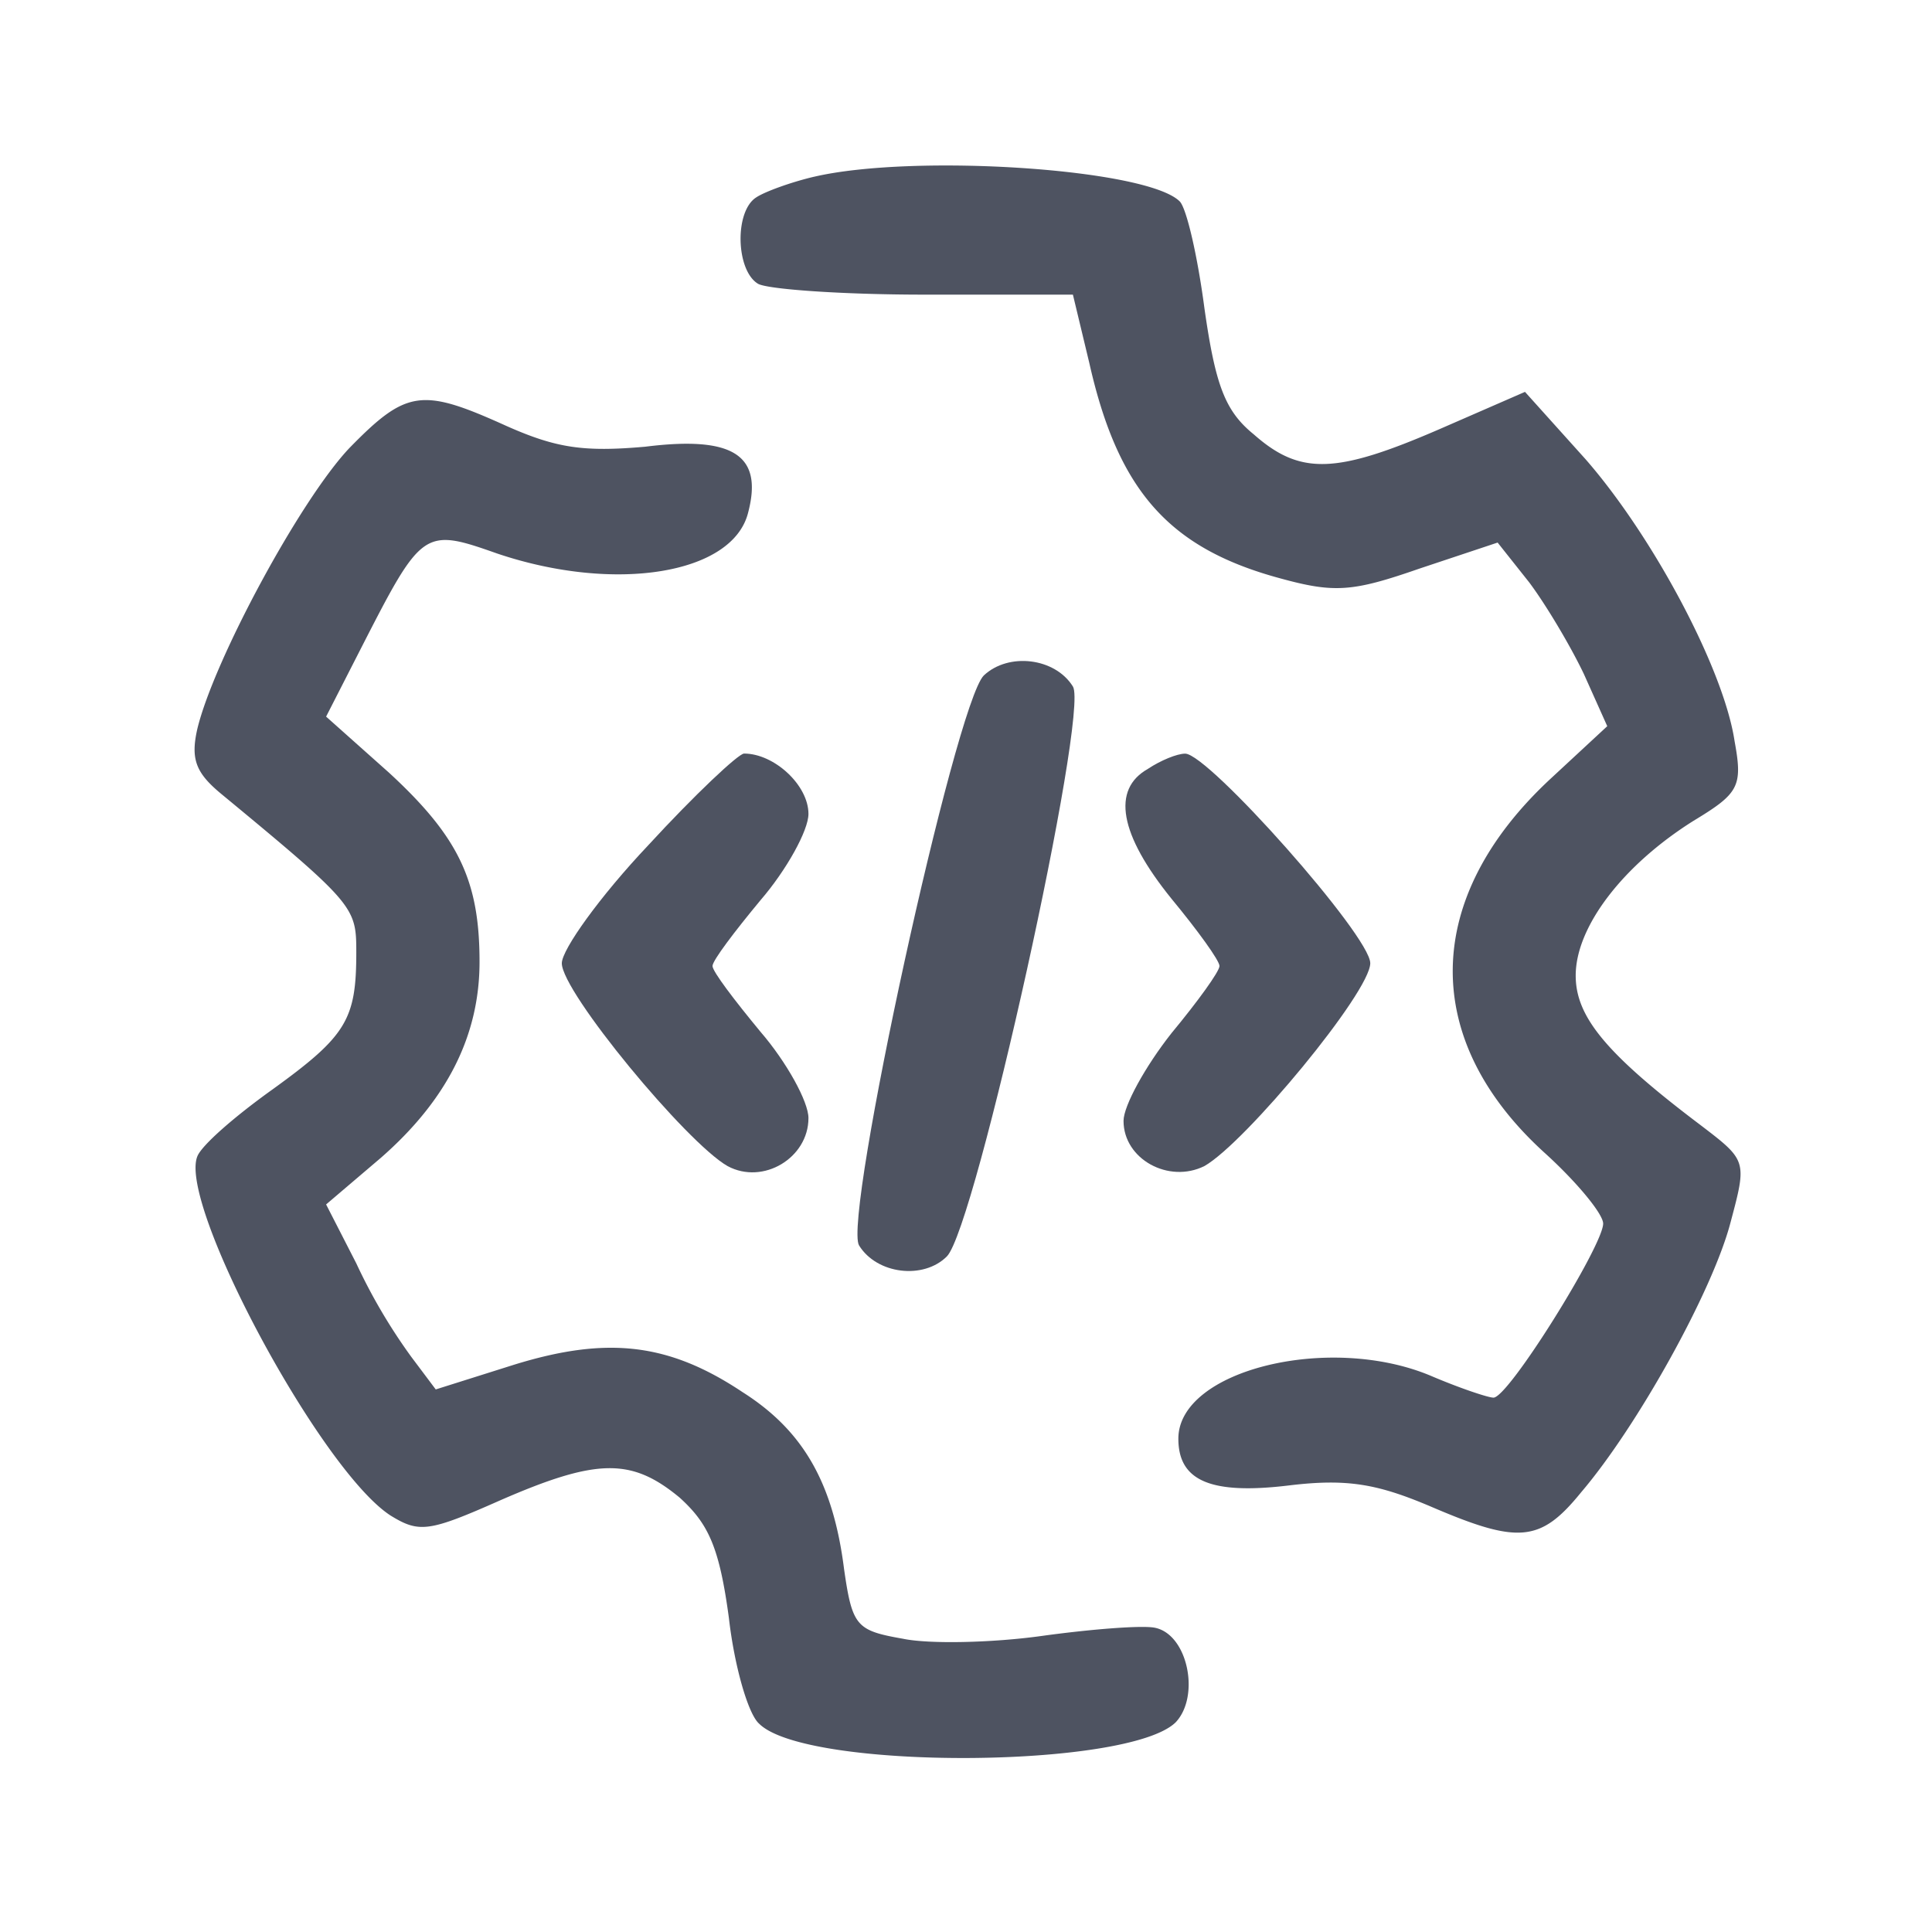 <svg xmlns="http://www.w3.org/2000/svg" width="24" height="24" fill="none"><path fill="#4E5361" d="M10.11 2.196c-.289.068-.612.187-.714.255-.273.17-.256.902.017 1.072.102.069 1.038.137 2.06.137h1.855l.204.85c.357 1.584.987 2.299 2.366 2.673.68.187.902.17 1.736-.12l.97-.323.392.494c.204.272.51.783.68 1.14l.29.647-.698.647c-1.6 1.481-1.634 3.251-.068 4.664.392.357.715.749.715.868 0 .272-1.175 2.162-1.362 2.162-.068 0-.425-.12-.783-.273-1.26-.527-3.132-.068-3.132.783 0 .528.409.698 1.379.58.715-.086 1.09-.018 1.736.254 1.107.477 1.379.46 1.89-.17.697-.817 1.634-2.502 1.855-3.353.204-.766.204-.766-.375-1.208-1.174-.886-1.549-1.345-1.549-1.856 0-.613.596-1.378 1.464-1.923.562-.34.613-.426.51-.987-.135-.903-1.02-2.554-1.854-3.507l-.75-.834-1.055.46c-1.293.561-1.736.578-2.314.068-.358-.29-.477-.613-.613-1.566-.085-.647-.222-1.243-.307-1.328-.408-.408-3.302-.596-4.544-.306M4.34 5.566c-.612.647-1.685 2.638-1.889 3.49-.085.374-.017.544.29.8 1.668 1.378 1.685 1.412 1.685 1.974 0 .834-.12 1.038-1.039 1.702-.476.34-.885.698-.936.834-.238.596 1.532 3.898 2.4 4.46.357.22.477.204 1.362-.188 1.208-.527 1.634-.527 2.23-.034.357.324.493.613.612 1.498.068.596.239 1.192.375 1.31.579.58 4.579.563 5.174-.016.307-.324.153-1.09-.255-1.175-.153-.034-.8.017-1.413.102s-1.396.102-1.719.034c-.579-.102-.63-.153-.732-.868-.136-1.072-.51-1.719-1.26-2.195-.919-.613-1.685-.698-2.842-.34l-.97.306-.307-.409a7 7 0 0 1-.68-1.157l-.375-.732.68-.579c.818-.715 1.226-1.515 1.226-2.434 0-1.004-.255-1.549-1.123-2.349l-.783-.698.426-.834c.766-1.498.783-1.515 1.702-1.191 1.464.493 2.927.255 3.115-.511.187-.715-.188-.953-1.277-.817-.766.068-1.106.017-1.72-.255-1.054-.477-1.242-.46-1.957.272"/><path fill="#4E5361" d="M12.221 8.391c-.357.358-1.753 6.758-1.549 7.081.222.358.8.426 1.09.136.357-.357 1.77-6.757 1.566-7.08-.222-.358-.8-.426-1.107-.137m-4.17 2.111c-.596.63-1.072 1.294-1.072 1.464 0 .357 1.549 2.23 2.06 2.52.442.237 1.004-.103 1.004-.597 0-.204-.273-.698-.596-1.072-.324-.392-.596-.749-.596-.817s.272-.426.596-.817c.323-.374.596-.868.596-1.072 0-.358-.426-.75-.8-.75-.069 0-.613.511-1.192 1.141m6.213-.953c-.46.255-.358.817.29 1.617.323.391.595.766.595.834s-.272.443-.596.834c-.323.409-.596.902-.596 1.09 0 .476.562.782 1.005.561.51-.29 2.06-2.162 2.06-2.52 0-.34-2.01-2.603-2.299-2.603-.102 0-.306.085-.46.187"/></svg>